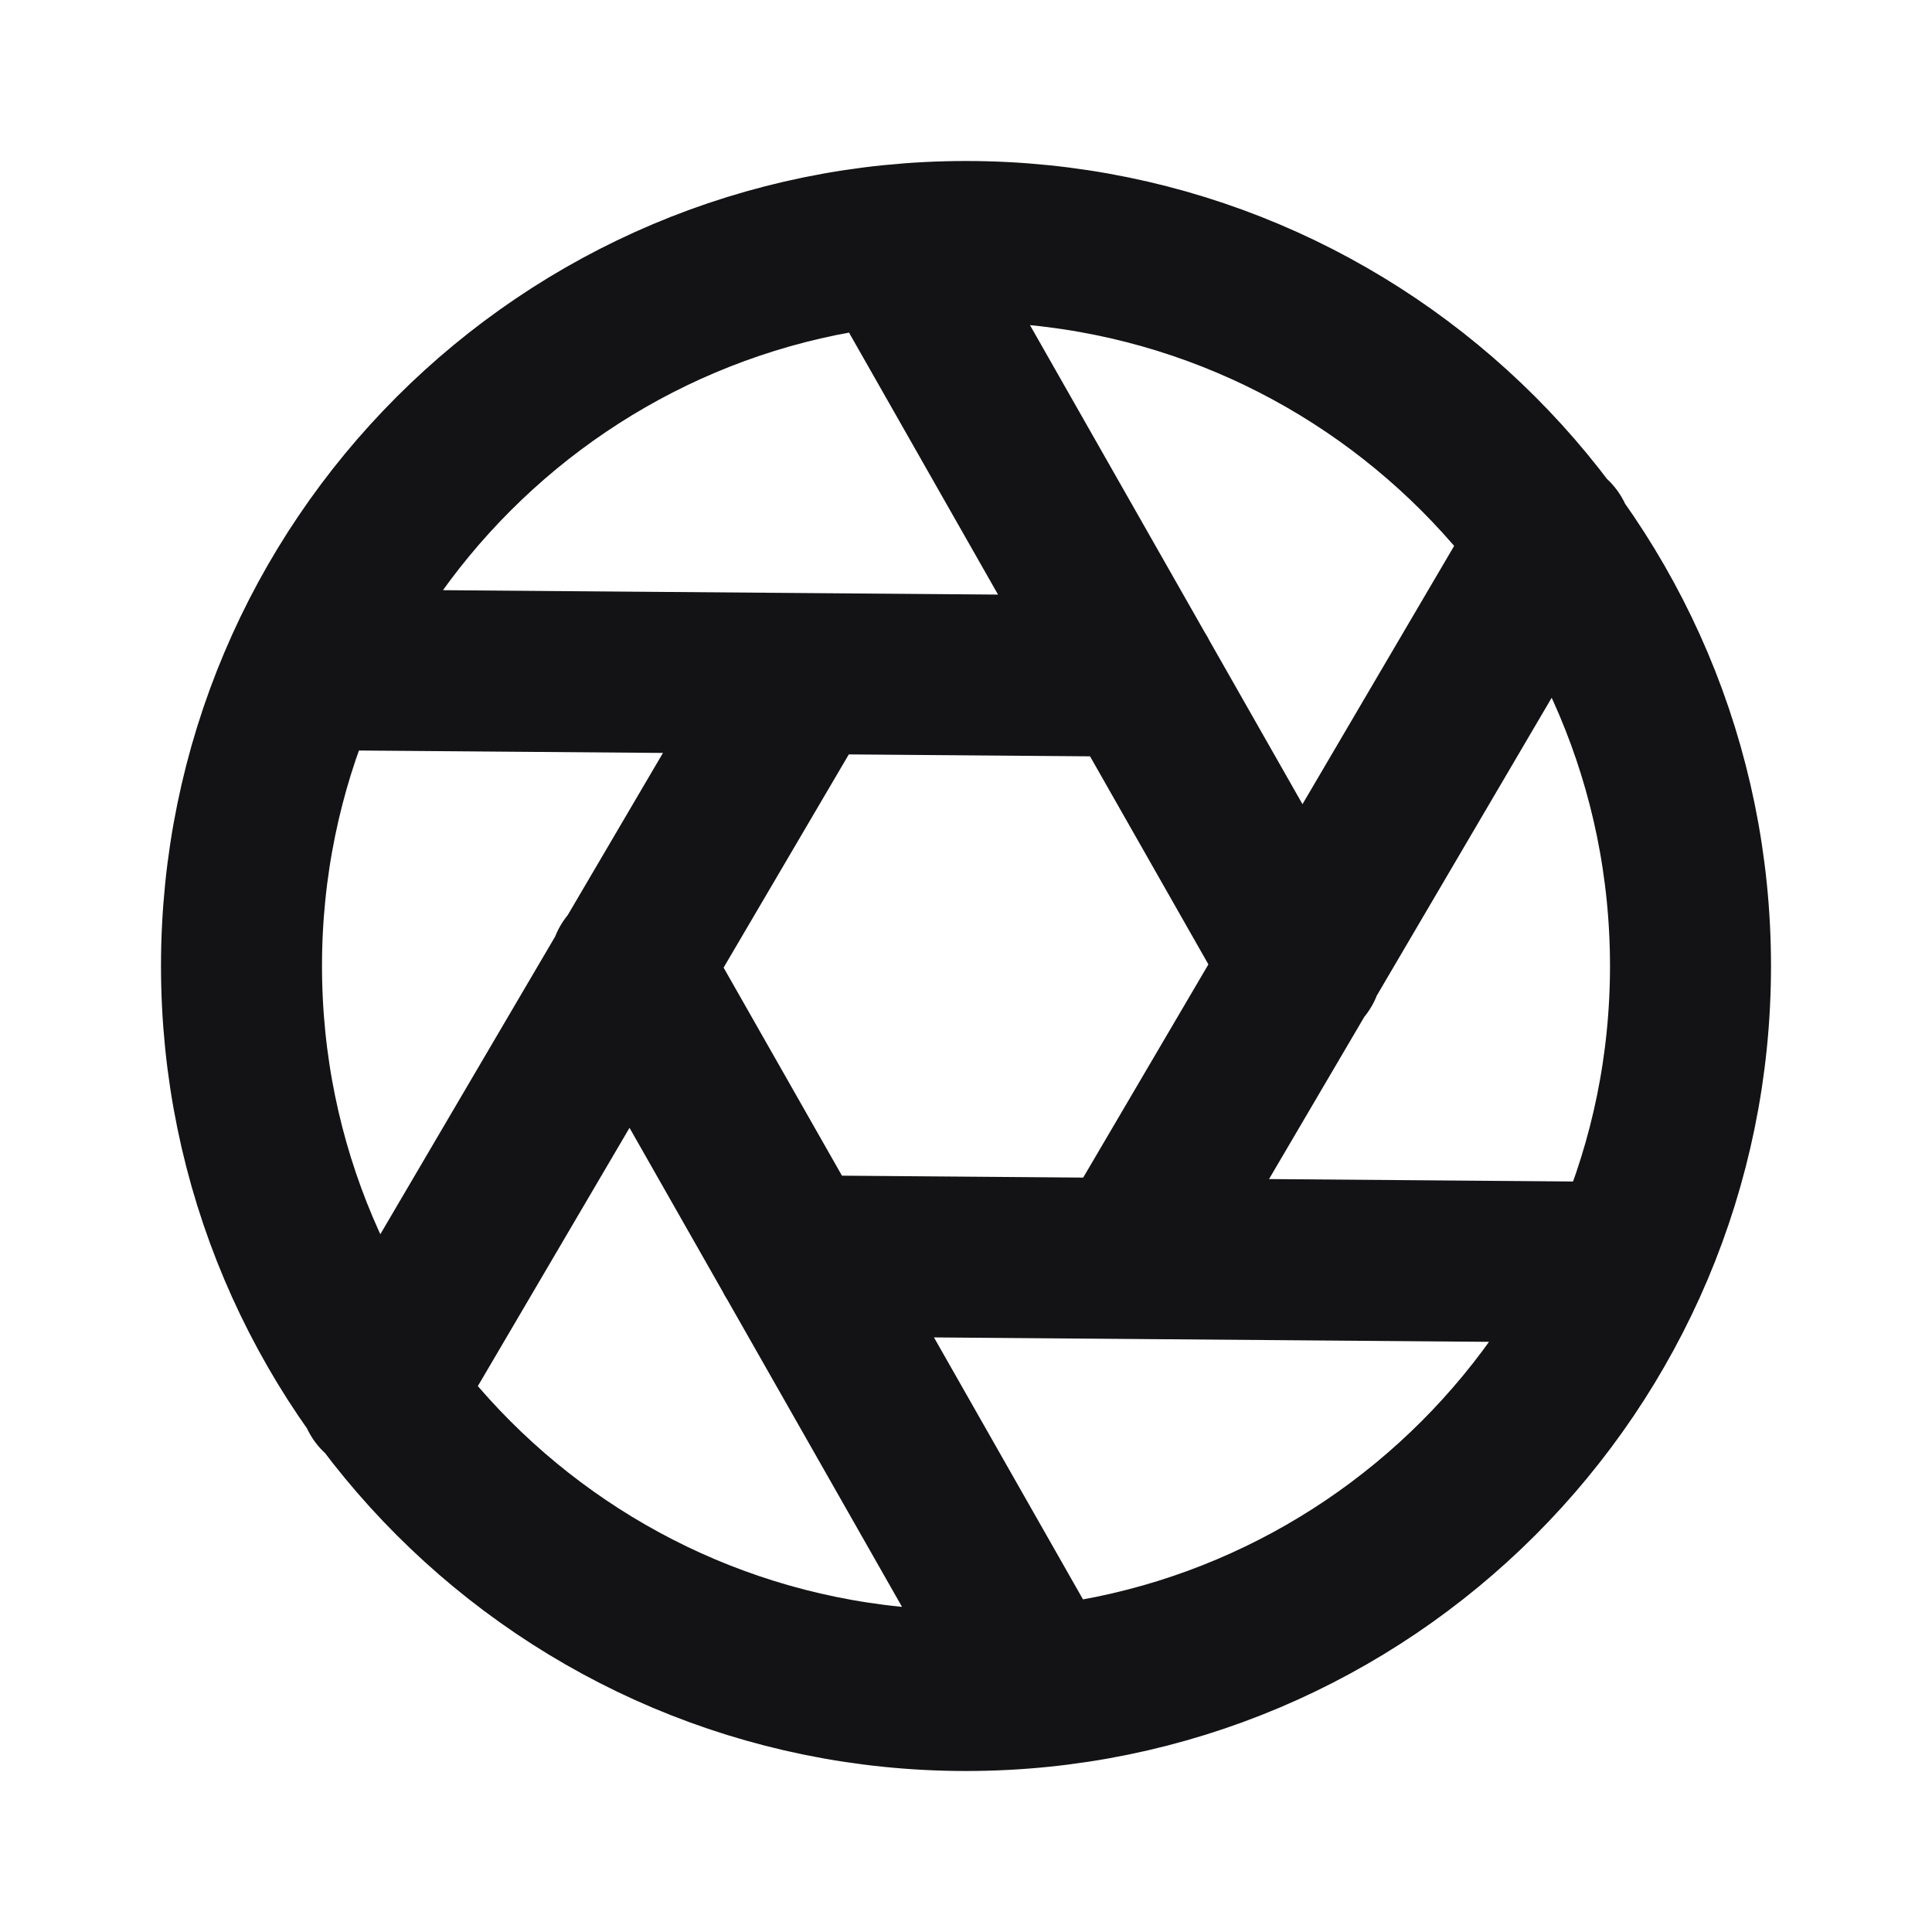 <svg width="24" height="24" viewBox="0 0 24 24" fill="none" xmlns="http://www.w3.org/2000/svg">
<path d="M16.173 12L11.1 3.082M14.045 15.6L19.282 6.682M9.873 15.6L20.182 15.682M7.827 12L12.9 20.918M9.955 8.4L4.718 17.318M14.127 8.4L3.818 8.318M3 12C3 16.971 7.029 21 12 21C16.971 21 21 16.971 21 12C21 7.029 16.971 3 12 3C7.029 3 3 7.029 3 12Z" stroke="#131316" stroke-width="2" stroke-linecap="round" stroke-linejoin="round"/>
</svg>
